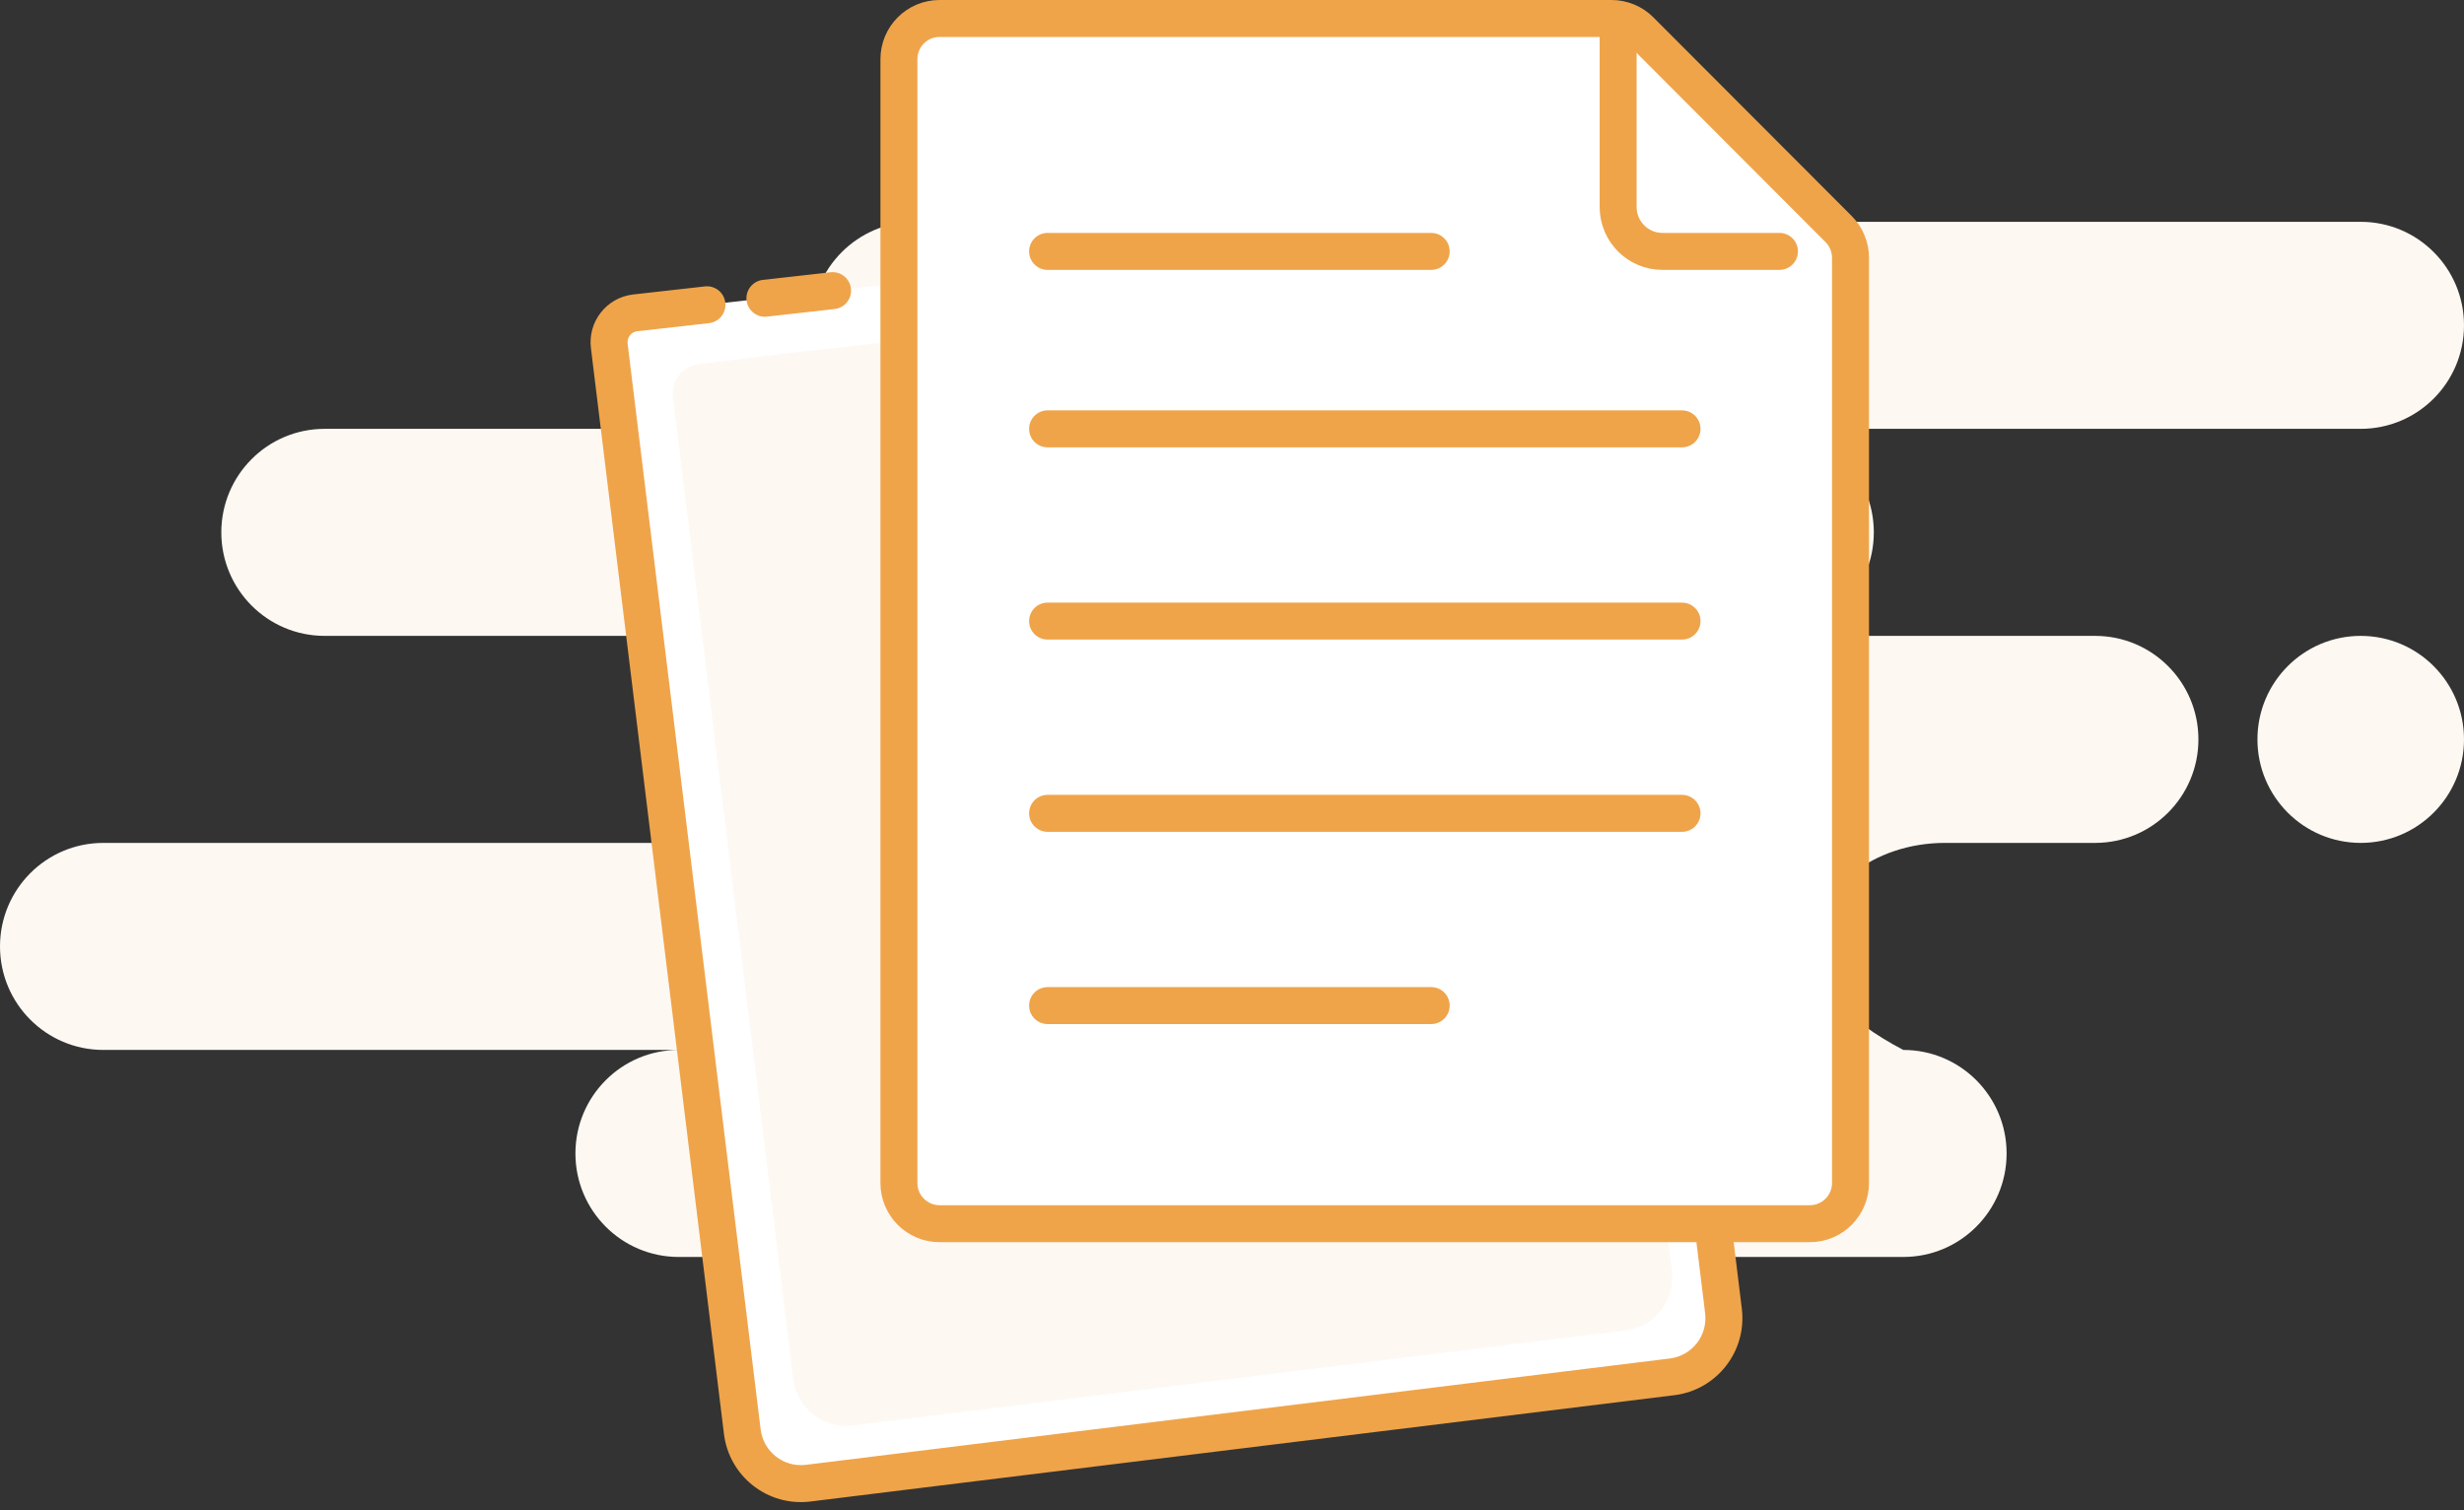 <svg width="248" height="152" viewBox="0 0 248 152" fill="none" xmlns="http://www.w3.org/2000/svg">
<rect x="0" y="0" width="248" height="152" fill="#333333" stroke="none"/>
<path fill-rule="evenodd" clip-rule="evenodd" d="M237.605 22.325C243.346 22.325 248 26.989 248 32.743C248 38.497 243.346 43.161 237.605 43.161H178.204C183.945 43.161 188.599 47.826 188.599 53.58C188.599 59.333 183.945 63.998 178.204 63.998H210.874C216.615 63.998 221.269 68.662 221.269 74.416C221.269 80.17 216.615 84.834 210.874 84.834H195.766C188.527 84.834 182.659 89.499 182.659 95.253C182.659 99.089 185.629 102.561 191.569 105.671C197.31 105.671 201.964 110.335 201.964 116.089C201.964 121.843 197.31 126.507 191.569 126.507H68.311C62.57 126.507 57.916 121.843 57.916 116.089C57.916 110.335 62.57 105.671 68.311 105.671H10.395C4.654 105.671 0 101.007 0 95.253C0 89.499 4.654 84.834 10.395 84.834H69.796C75.537 84.834 80.192 80.17 80.192 74.416C80.192 68.662 75.537 63.998 69.796 63.998H32.671C26.93 63.998 22.275 59.333 22.275 53.58C22.275 47.826 26.93 43.161 32.671 43.161H92.072C86.331 43.161 81.677 38.497 81.677 32.743C81.677 26.989 86.331 22.325 92.072 22.325H237.605ZM237.605 63.998C243.346 63.998 248 68.662 248 74.416C248 80.17 243.346 84.834 237.605 84.834C231.864 84.834 227.21 80.17 227.21 74.416C227.21 68.662 231.864 63.998 237.605 63.998Z" fill="#FDF8F2"/>
<path fill-rule="evenodd" clip-rule="evenodd" d="M158.412 20.837L172.226 121.809L173.467 131.939C173.867 135.202 171.551 138.172 168.295 138.573L81.331 149.274C78.075 149.675 75.111 147.354 74.712 144.091L61.323 34.807C61.123 33.175 62.281 31.69 63.909 31.49C63.919 31.488 63.929 31.487 63.94 31.486L71.155 30.675M76.988 30.019L83.8 29.253L76.988 30.019Z" fill="white"/>
<path d="M160.255 20.583C160.116 19.565 159.178 18.853 158.16 18.993C157.142 19.133 156.43 20.072 156.569 21.09L160.255 20.583ZM172.226 121.809L174.072 121.581C174.071 121.573 174.07 121.564 174.069 121.555L172.226 121.809ZM173.467 131.939L175.313 131.711L173.467 131.939ZM168.295 138.573L168.521 140.42L168.295 138.573ZM81.331 149.274L81.558 151.121L81.331 149.274ZM74.712 144.091L76.558 143.864L74.712 144.091ZM61.323 34.807L59.476 35.034L61.323 34.807ZM63.94 31.486L64.147 33.335L63.94 31.486ZM71.361 32.524C72.382 32.409 73.118 31.488 73.003 30.467C72.889 29.446 71.969 28.711 70.948 28.826L71.361 32.524ZM76.781 28.17C75.76 28.285 75.025 29.206 75.139 30.227C75.254 31.248 76.174 31.983 77.195 31.868L76.781 28.17ZM84.007 31.102C85.028 30.987 85.763 30.067 85.649 29.045C85.535 28.024 84.614 27.29 83.593 27.404L84.007 31.102ZM156.569 21.09L170.383 122.062L174.069 121.555L160.255 20.583L156.569 21.09ZM170.379 122.036L171.62 132.166L175.313 131.711L174.072 121.581L170.379 122.036ZM171.62 132.166C171.896 134.413 170.301 136.452 168.069 136.726L168.521 140.42C172.801 139.893 175.838 135.991 175.313 131.711L171.62 132.166ZM168.069 136.726L81.105 147.428L81.558 151.121L168.521 140.42L168.069 136.726ZM81.105 147.428C78.873 147.703 76.833 146.111 76.558 143.864L72.865 144.318C73.389 148.598 77.278 151.648 81.558 151.121L81.105 147.428ZM76.558 143.864L63.169 34.58L59.476 35.034L72.865 144.318L76.558 143.864ZM63.169 34.58C63.094 33.964 63.531 33.411 64.135 33.336L63.683 29.643C61.031 29.97 59.152 32.386 59.476 35.034L63.169 34.58ZM64.135 33.336C64.139 33.336 64.143 33.336 64.147 33.335L63.733 29.637C63.716 29.639 63.699 29.641 63.683 29.643L64.135 33.336ZM64.147 33.335L71.361 32.524L70.948 28.826L63.733 29.637L64.147 33.335ZM77.195 31.868L84.007 31.102L83.593 27.404L76.781 28.17L77.195 31.868Z" fill="#EFA44A"/>
<path fill-rule="evenodd" clip-rule="evenodd" d="M154.65 27.19L167.153 118.698L168.278 127.879C168.64 130.836 166.57 133.524 163.654 133.883L85.776 143.467C82.86 143.825 80.202 141.719 79.84 138.761L67.737 39.972C67.537 38.34 68.698 36.854 70.329 36.654L79.957 35.469" fill="#FDF8F2"/>
<path d="M90.476 5.953C90.476 3.693 92.308 1.86 94.569 1.86H162.199C163.286 1.86 164.328 2.293 165.096 3.062L185.055 23.053C185.822 23.821 186.252 24.861 186.252 25.945V119.066C186.252 121.326 184.419 123.159 182.159 123.159H94.569C92.308 123.159 90.476 121.326 90.476 119.066V5.953Z" fill="white" stroke="#EFA44A" stroke-width="3.721"/>
<path d="M162.865 3.576V20.837C162.865 23.302 164.86 25.302 167.32 25.302H179.102" stroke="#EFA44A" stroke-width="3.721" stroke-linecap="round" stroke-linejoin="round"/>
<path d="M105.438 101.206H144.048M105.438 25.302H144.048H105.438ZM105.438 43.162H169.294H105.438ZM105.438 62.51H169.294H105.438ZM105.438 81.858H169.294H105.438Z" stroke="#EFA44A" stroke-width="3.721" stroke-linecap="round" stroke-linejoin="round"/>
</svg>
